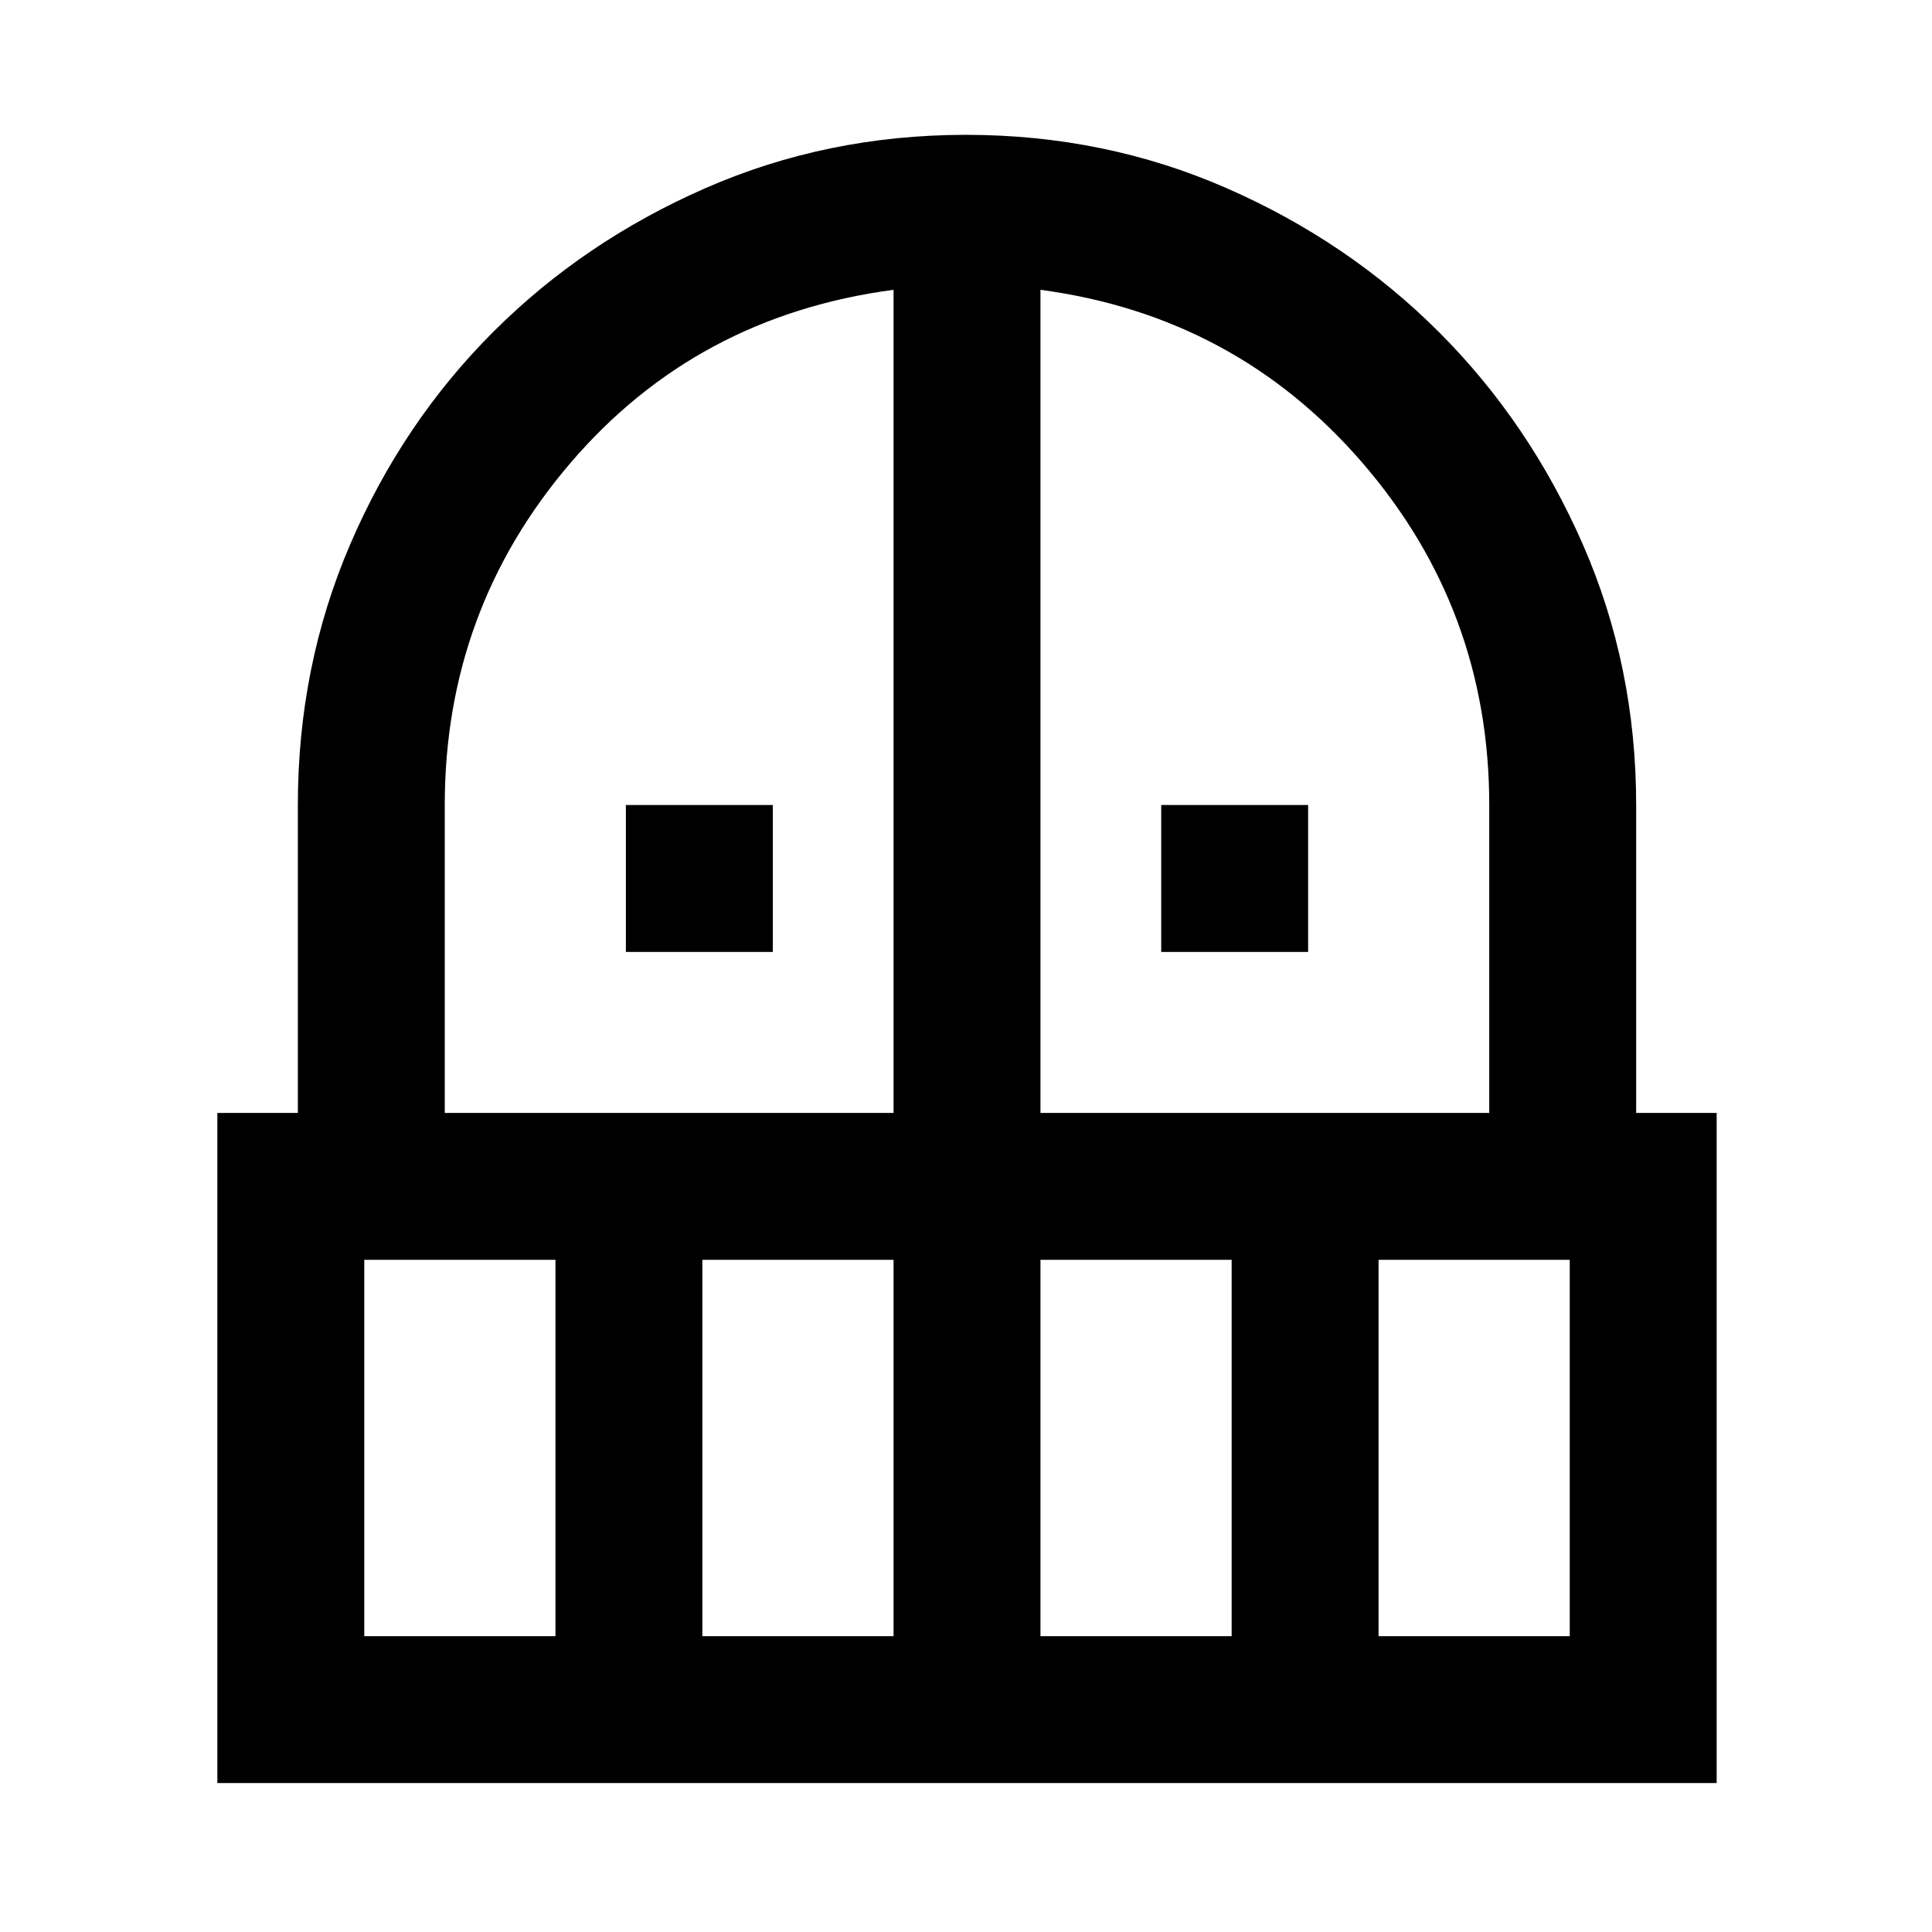 <svg xmlns="http://www.w3.org/2000/svg" height="48" width="48"><path d="M15.55 23.65V20H19.2V23.65ZM28.85 23.65V20H32.5V23.65ZM5.4 44.3V27.65H7.4V20Q7.4 16.55 8.7 13.525Q10 10.5 12.25 8.25Q14.5 6 17.525 4.675Q20.55 3.35 24 3.35Q27.45 3.35 30.475 4.675Q33.5 6 35.75 8.25Q38 10.5 39.325 13.525Q40.65 16.55 40.65 20V27.65H42.65V44.3ZM9.05 40.65H13.8V31.3H9.05ZM17.45 40.65H22.2V31.3H17.45ZM11.05 27.65H22.2V7.2Q17.3 7.85 14.175 11.5Q11.05 15.15 11.05 20ZM25.85 27.65H37V20Q37 15.15 33.85 11.5Q30.7 7.85 25.85 7.2ZM25.85 40.65H30.6V31.3H25.85ZM34.25 40.65H39V31.3H34.25Z"/></svg>